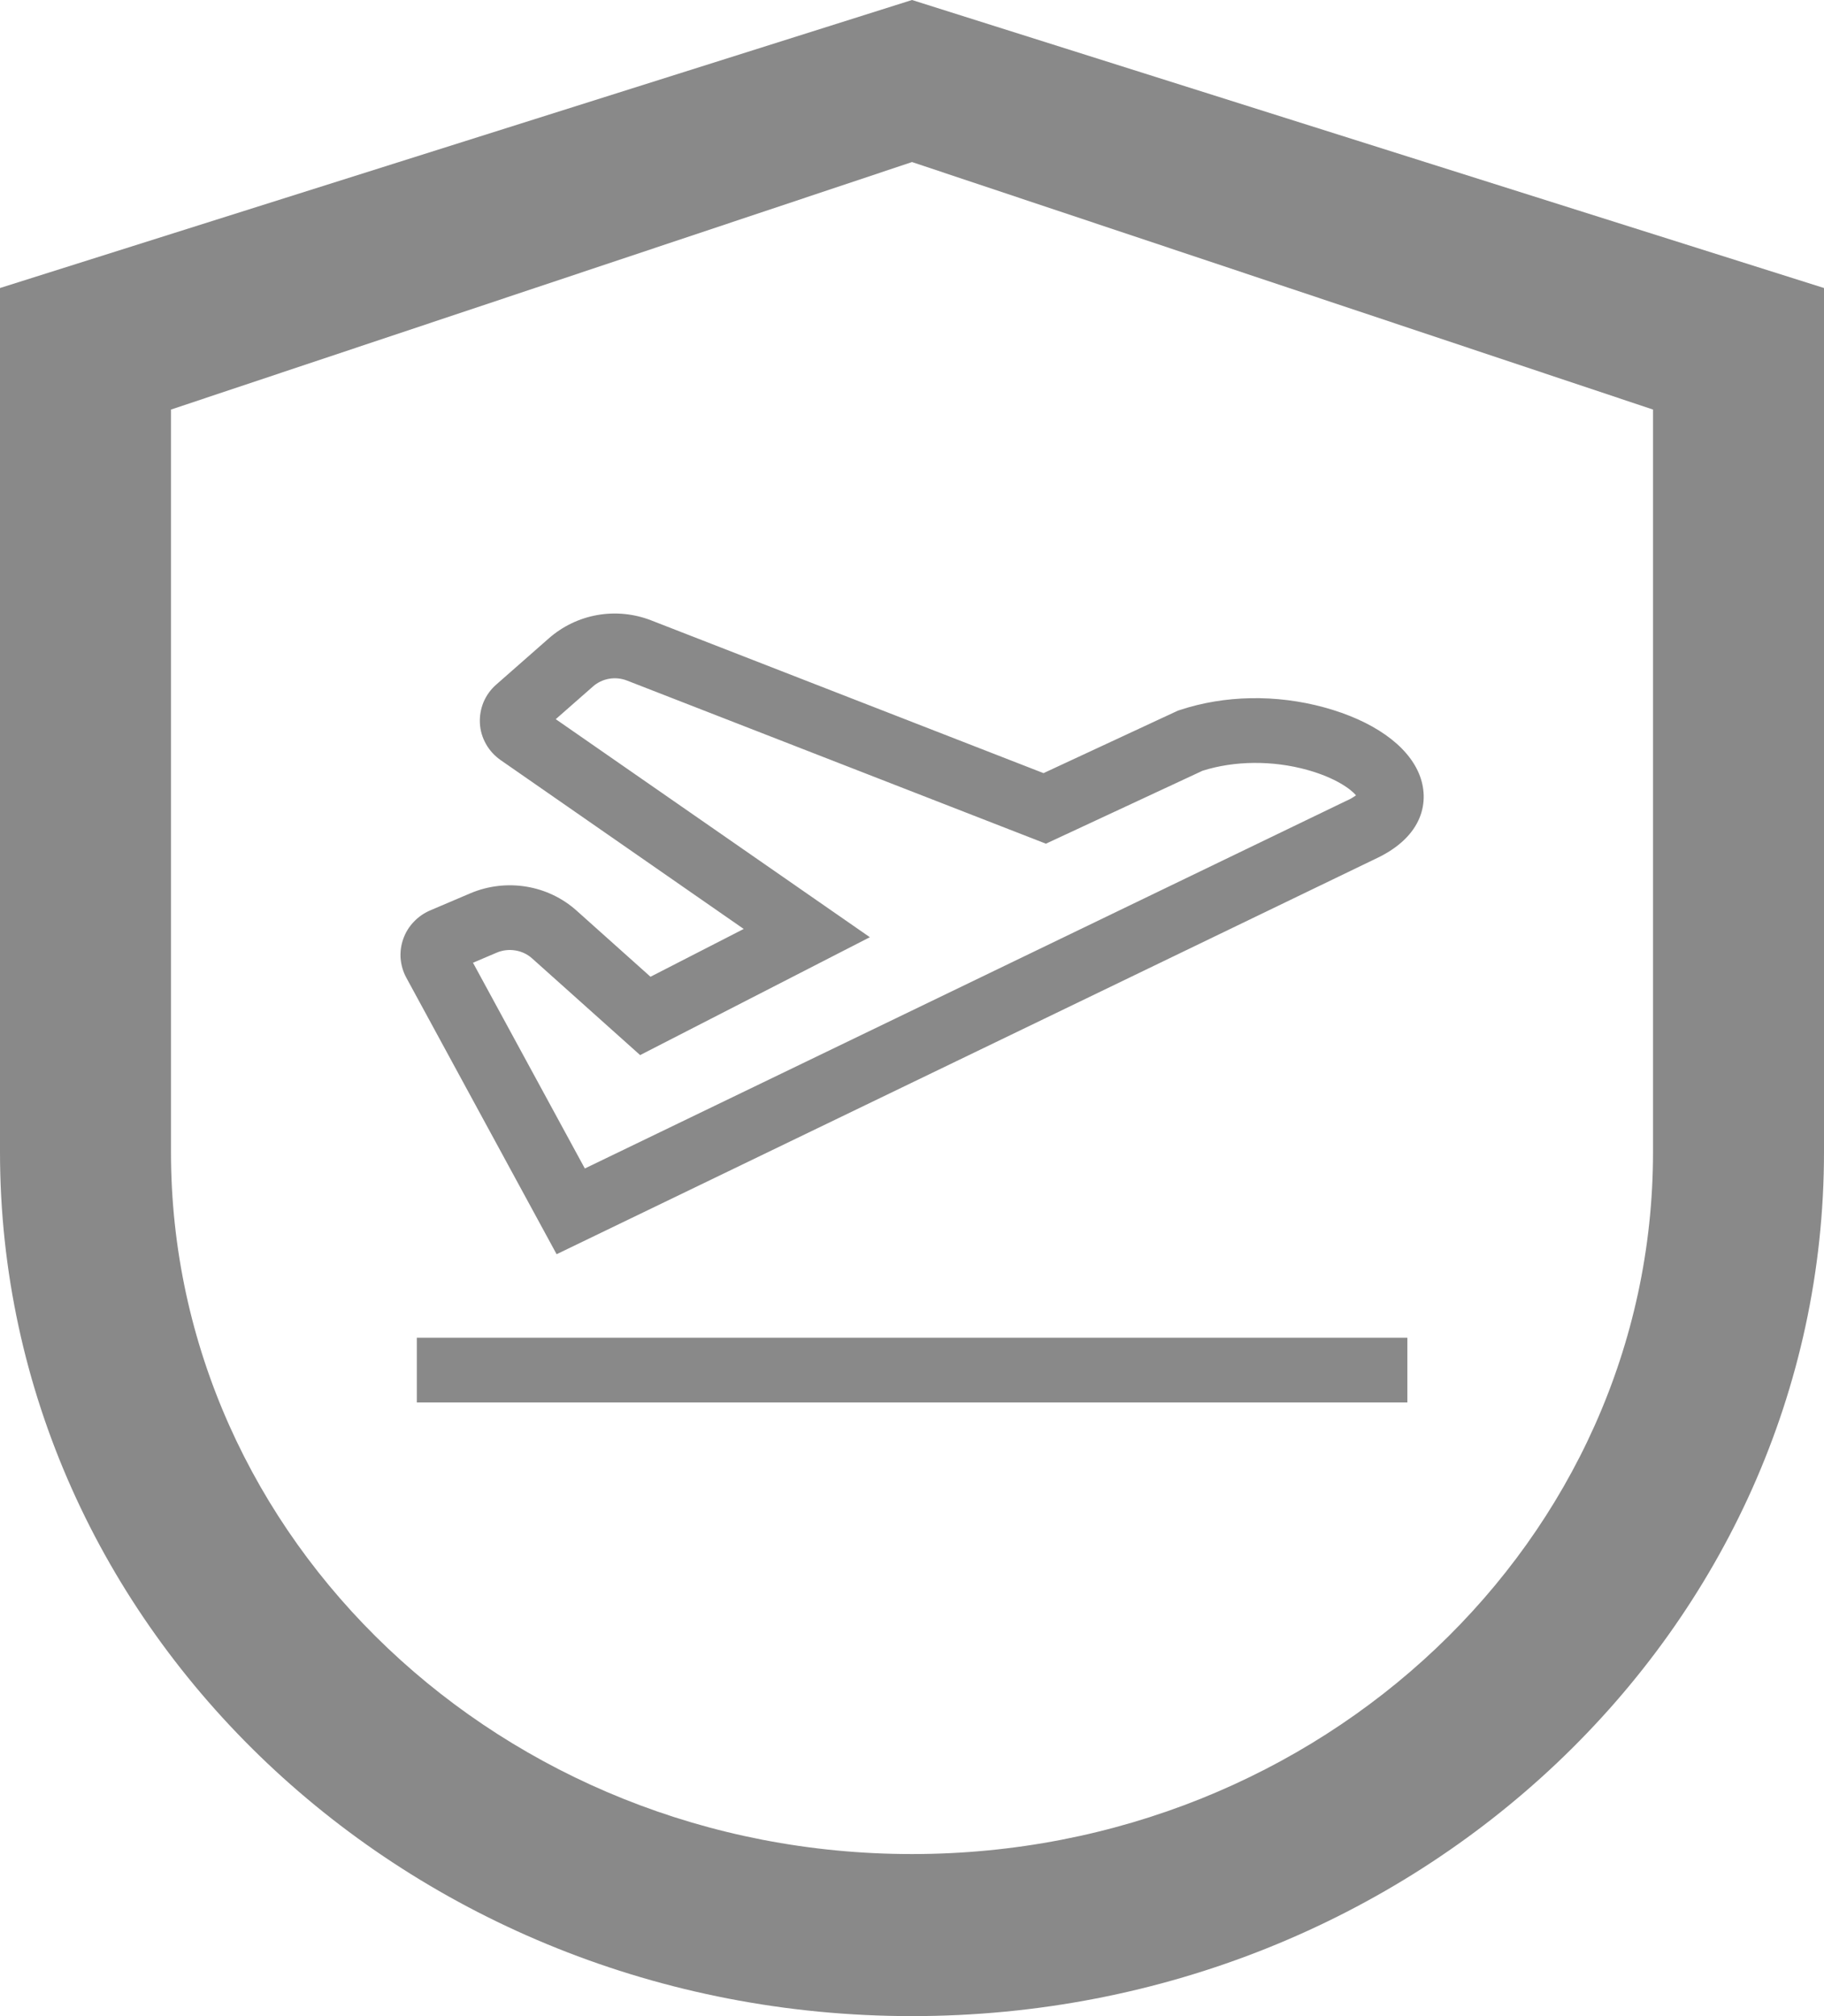<svg width="19" height="21" viewBox="0 0 19 21" fill="none" xmlns="http://www.w3.org/2000/svg">
<path d="M9.5 0L0 3V12C0 16.971 4.253 21 9.5 21C14.747 21 19 16.971 19 12V3L9.5 0ZM17.219 12C17.219 16.038 13.763 19.312 9.5 19.312C5.237 19.312 1.781 16.038 1.781 12V4.266L9.5 1.688L17.219 4.266V12Z" fill="#898989"/>
<path d="M4.342 13.934H14.66V14.608H4.342V13.934ZM13.793 7.368C13.291 7.231 12.756 7.241 12.289 7.396L12.27 7.402L10.87 8.053L6.786 6.463C6.608 6.393 6.413 6.373 6.224 6.406C6.035 6.439 5.859 6.524 5.716 6.65L5.17 7.13C5.112 7.18 5.067 7.243 5.037 7.313C5.008 7.383 4.995 7.459 4.999 7.535C5.003 7.611 5.025 7.684 5.063 7.751C5.1 7.817 5.153 7.874 5.216 7.918L7.747 9.676L6.776 10.174L6.007 9.486C5.86 9.354 5.678 9.267 5.481 9.235C5.285 9.203 5.083 9.227 4.901 9.304L4.483 9.482C4.417 9.51 4.358 9.551 4.31 9.602C4.261 9.653 4.224 9.713 4.201 9.779C4.177 9.845 4.168 9.915 4.173 9.984C4.179 10.054 4.199 10.122 4.232 10.183L5.798 13.064L14.323 8.948C14.833 8.713 14.895 8.337 14.783 8.063C14.659 7.759 14.298 7.506 13.793 7.368ZM14.028 8.34L14.025 8.341L6.092 12.171L4.927 10.028L5.174 9.923C5.235 9.897 5.302 9.889 5.368 9.9C5.433 9.91 5.494 9.939 5.543 9.983L6.668 10.99L9.061 9.762L5.789 7.491L6.176 7.151C6.223 7.109 6.282 7.081 6.345 7.07C6.408 7.059 6.473 7.066 6.532 7.089L10.895 8.788L12.527 8.028C12.859 7.923 13.255 7.919 13.616 8.019C13.914 8.102 14.072 8.221 14.125 8.284C14.095 8.306 14.062 8.325 14.028 8.34Z" fill="#898989"/>
</svg>
